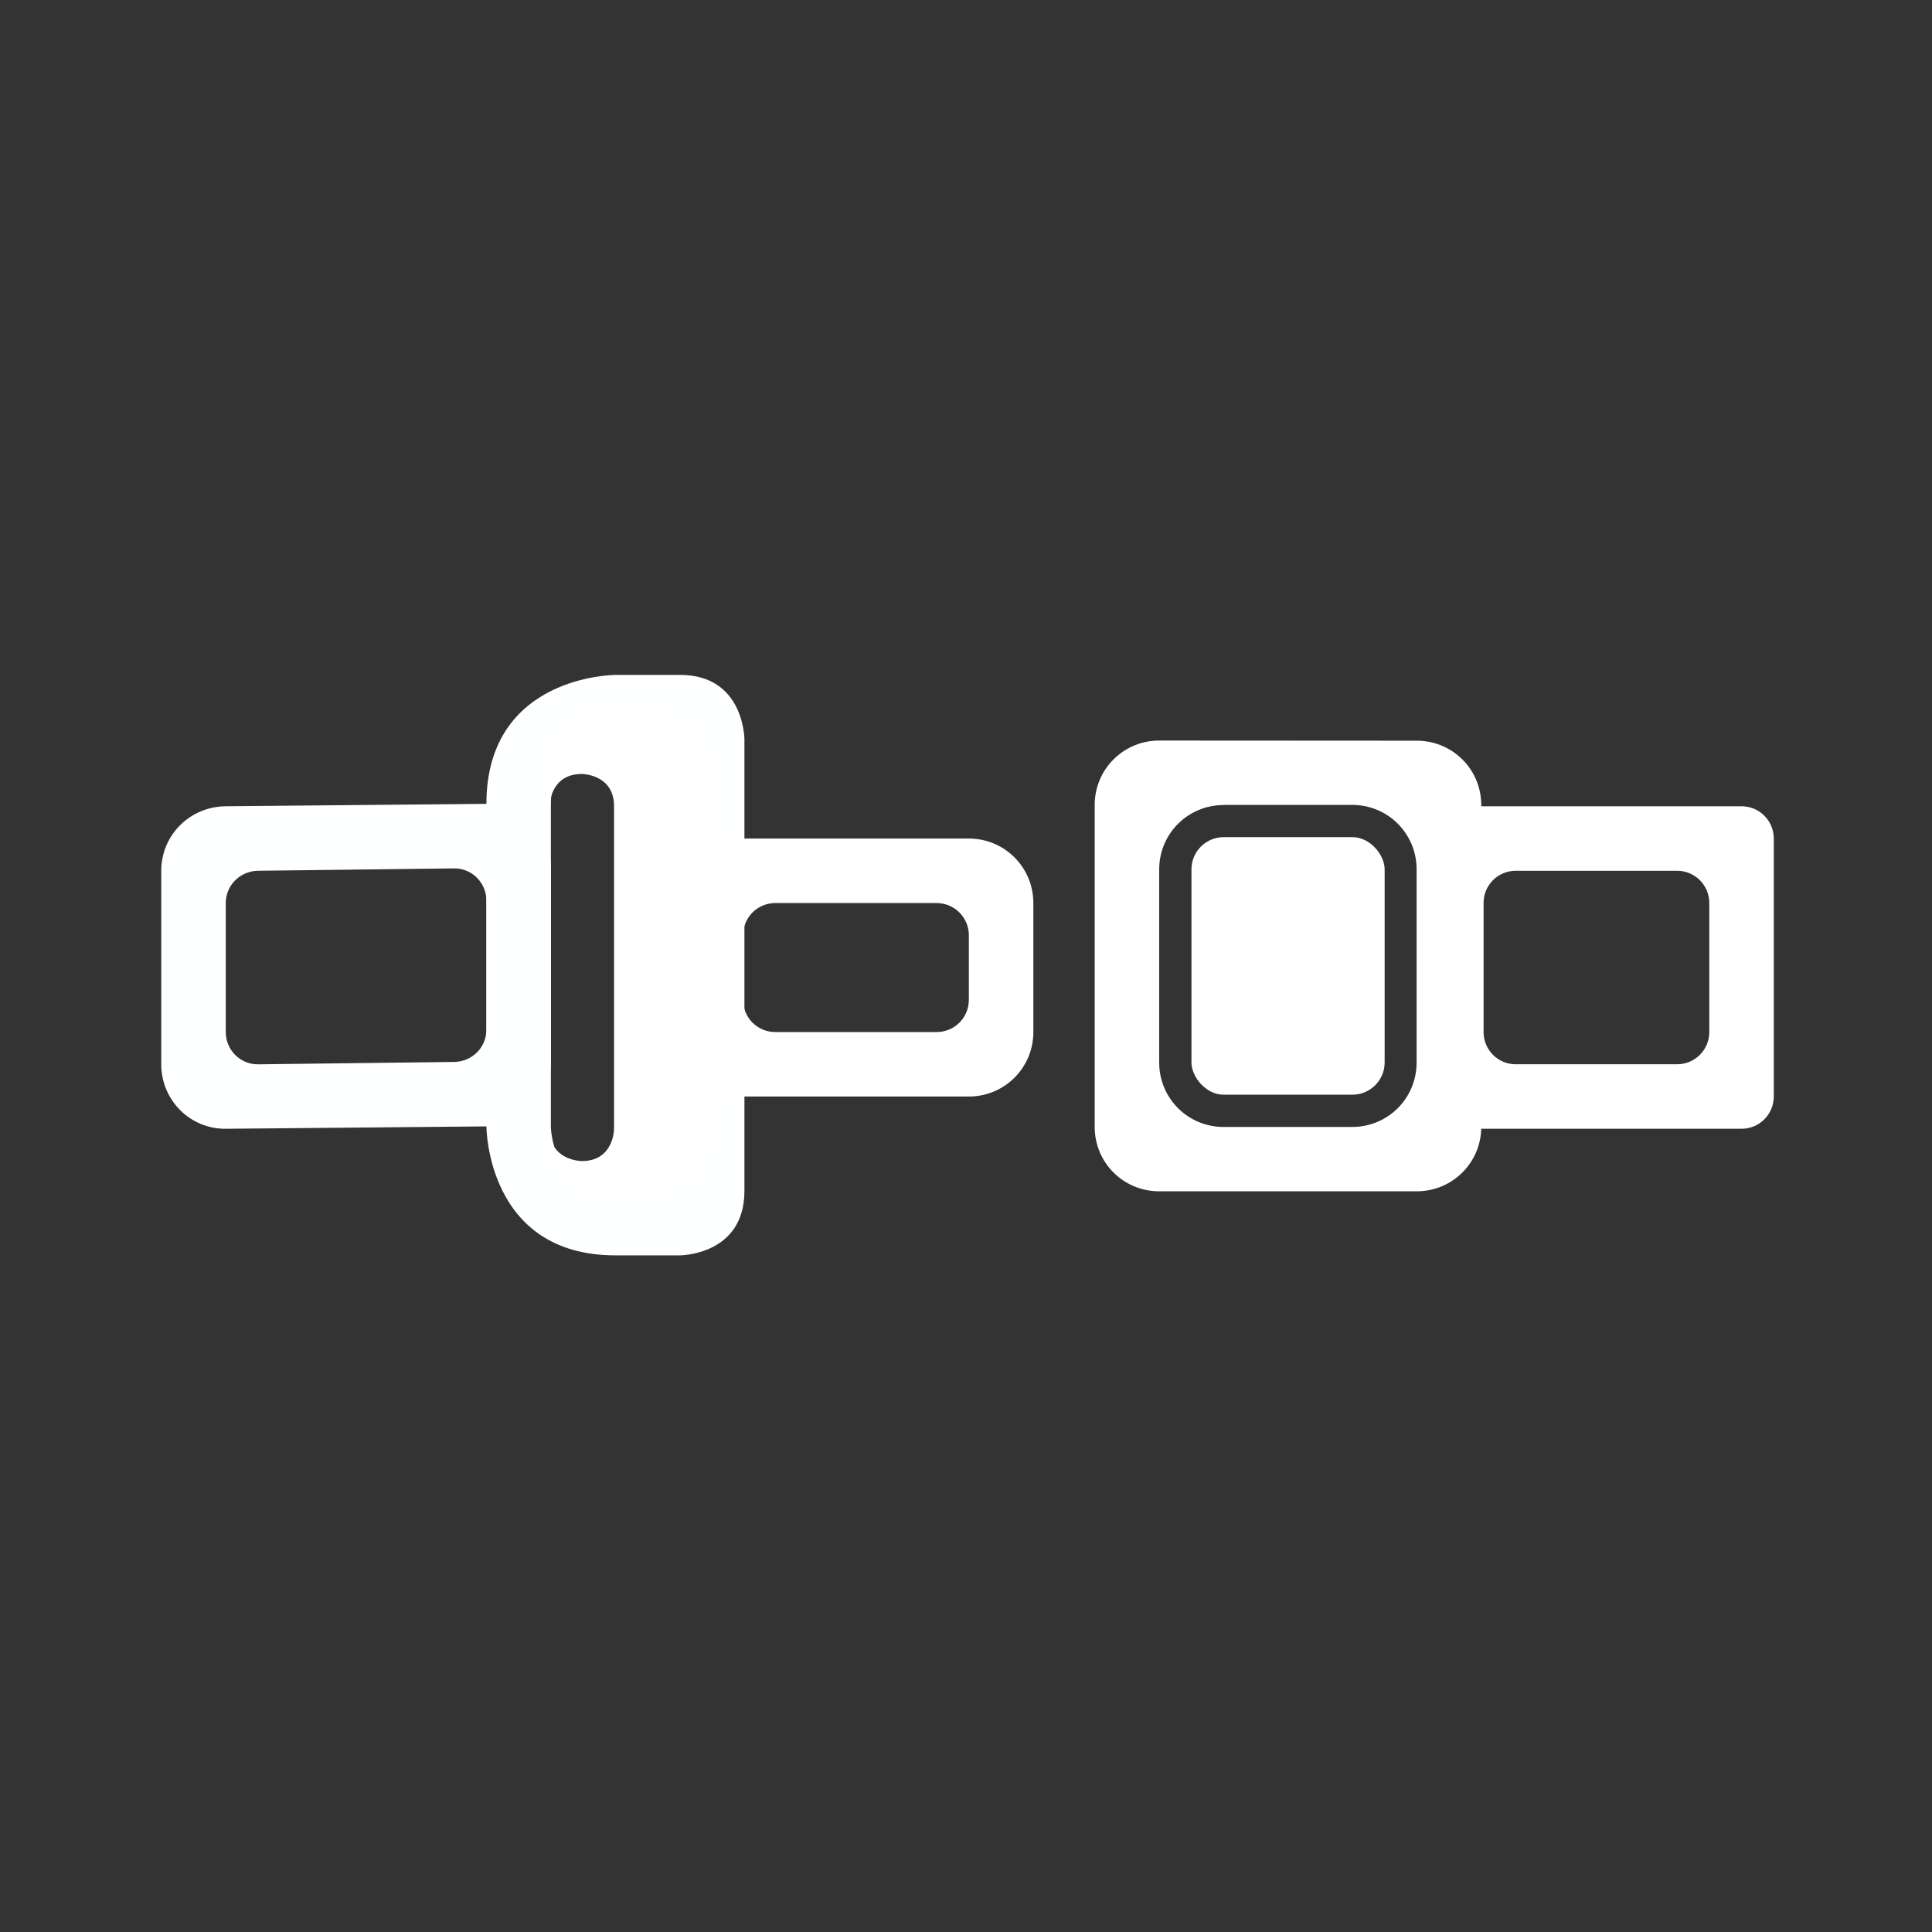 <?xml version="1.0" encoding="UTF-8" standalone="no"?>
<svg
   xmlns:dc="http://purl.org/dc/elements/1.1/"
   xmlns:cc="http://creativecommons.org/ns#"
   xmlns:rdf="http://www.w3.org/1999/02/22-rdf-syntax-ns#"
   xmlns:svg="http://www.w3.org/2000/svg"
   xmlns="http://www.w3.org/2000/svg"
   width="48"
   height="48"
   viewBox="0 0 12.7 12.7"
   version="1.1"
   id="svg8">
  <rect x="0" y="0" width="12.7" height="12.7" fill="#333333" stroke="none"/>
  <defs
     id="defs2" />
  <g
     id="layer1">
    <path
       id="rect841"
       style="fill:#feffff;fill-opacity:1;stroke:none;stroke-width:1;stroke-opacity:1"
       d="M 5.6,20 C 4.713,20.008 4,20.713 4,21.6 v 4.801 C 4,27.287 4.713,28.008 5.6,28 l 6.466,-0.059 c 0.886,-0.008 1.6,-0.713 1.6,-1.6 v -4.801 c 0,-0.886 -0.713,-1.608 -1.6,-1.6 z m 0.801,1.6 4.864,-0.059 c 0.443,-0.005 0.801,0.358 0.801,0.801 v 3.199 c 0,0.443 -0.358,0.795 -0.801,0.801 l -4.864,0.059 c -0.443,0.005 -0.801,-0.358 -0.801,-0.801 v -3.199 c 0,-0.443 0.358,-0.795 0.801,-0.801 z"
       transform="scale(0.265)" />
    <path
       id="path850"
       style="fill:#feffff;fill-opacity:1;stroke:none;stroke-width:1px;stroke-linecap:butt;stroke-linejoin:miter;stroke-opacity:1"
       d="m 15.265,16.742 c 0,0 -3.199,-7.81e-4 -3.199,3.199 v 8 c 0,0 -7.81e-4,3.199 3.199,3.199 h 1.201 0.4 c 0,0 1.6,3.9e-4 1.6,-1.6 V 18.341 c 0,0 3.9e-4,-1.6 -1.6,-1.6 z m 0,1.6 h 0.801 c 0.8,0 0.801,0.799 0.801,0.799 v 9.602 c 0,0.8 -0.801,0.799 -0.801,0.799 h -0.199 -0.602 c -1.6,0 -1.6,-1.6 -1.6,-1.6 v -7.4 -0.6 c 0,-1.6 1.6,-1.6 1.6,-1.6 z"
       transform="scale(0.265)" />
    <path
       id="rect877"
       style="fill:#ffffff;fill-opacity:1;stroke:none;stroke-width:1;stroke-opacity:1"
       d="m 15.232,17.6 c -0.886,0 -1.6,0.713 -1.6,1.6 V 20 c 0,0 7.82e-4,-0.801 0.801,-0.801 0,0 0.799,7.8e-4 0.799,0.801 V 20.301 28 c 0,0 0.001,0.801 -0.799,0.801 0,0 -0.801,-7.81e-4 -0.801,-0.801 0,0.886 0.713,1.6 1.6,1.6 h 0.801 c 0.886,0 1.6,-0.713 1.6,-1.6 v -8.801 c 0,-0.886 -0.713,-1.6 -1.6,-1.6 z"
       transform="scale(0.265)" />
    <path
       id="rect903"
       style="fill:#ffffff;fill-opacity:1;stroke:none;stroke-width:1;stroke-opacity:1"
       d="m 18.433,20.801 c -0.886,0 -1.6,0.713 -1.6,1.6 v 3.199 c 0,0.886 0.713,1.6 1.6,1.6 h 5.6 c 0.886,0 1.6,-0.713 1.6,-1.6 v -3.199 c 0,-0.886 -0.713,-1.6 -1.6,-1.6 z m 0.799,1.6 h 4 c 0.443,0 0.801,0.356 0.801,0.799 v 1.602 c 0,0.443 -0.358,0.799 -0.801,0.799 h -4 c -0.443,0 -0.799,-0.356 -0.799,-0.799 v -1.602 c 0,-0.443 0.356,-0.799 0.799,-0.799 z"
       transform="scale(0.265)" />
    <path
       id="rect913"
       style="fill:#ffffff;fill-opacity:1;stroke:none;stroke-width:0.265;stroke-opacity:1"
       d="m 7.62,4.868 c -0.235,0 -0.424,0.189 -0.424,0.423 v 2.117 c 0,0.235 0.189,0.423 0.424,0.423 h 1.693 c 0.235,0 0.424,-0.189 0.424,-0.423 V 5.292 c 0,-0.235 -0.189,-0.423 -0.424,-0.423 z m 0.423,0.423 h 0.846 c 0.235,0 0.423,0.189 0.423,0.423 V 6.985 c 0,0.235 -0.189,0.423 -0.423,0.423 H 8.043 c -0.235,0 -0.423,-0.189 -0.423,-0.423 V 5.715 c 0,-0.235 0.189,-0.423 0.423,-0.423 z" />
    <rect
       style="fill:#ffffff;fill-opacity:1;stroke:none;stroke-width:0.265;stroke-opacity:1"
       id="rect920"
       width="1.27"
       height="1.693"
       x="7.832"
       y="5.503"
       ry="0.212" />
    <path
       id="rect922"
       style="fill:#ffffff;fill-opacity:1;stroke:none;stroke-width:1.049;stroke-opacity:1"
       d="M 36 20 C 35.557 20 35.199 20.358 35.199 20.801 L 35.199 27.199 C 35.199 27.642 35.557 28 36 28 L 43.199 28 C 43.642 28 44 27.642 44 27.199 L 44 20.801 C 44 20.358 43.642 20 43.199 20 L 36 20 z M 37.6 21.6 L 41.6 21.6 C 42.043 21.6 42.4 21.957 42.4 22.4 L 42.4 25.6 C 42.4 26.043 42.043 26.4 41.6 26.4 L 37.6 26.4 C 37.156 26.4 36.801 26.043 36.801 25.6 L 36.801 22.4 C 36.801 21.957 37.156 21.6 37.6 21.6 z "
       transform="scale(0.265)" />
  </g>
</svg>
